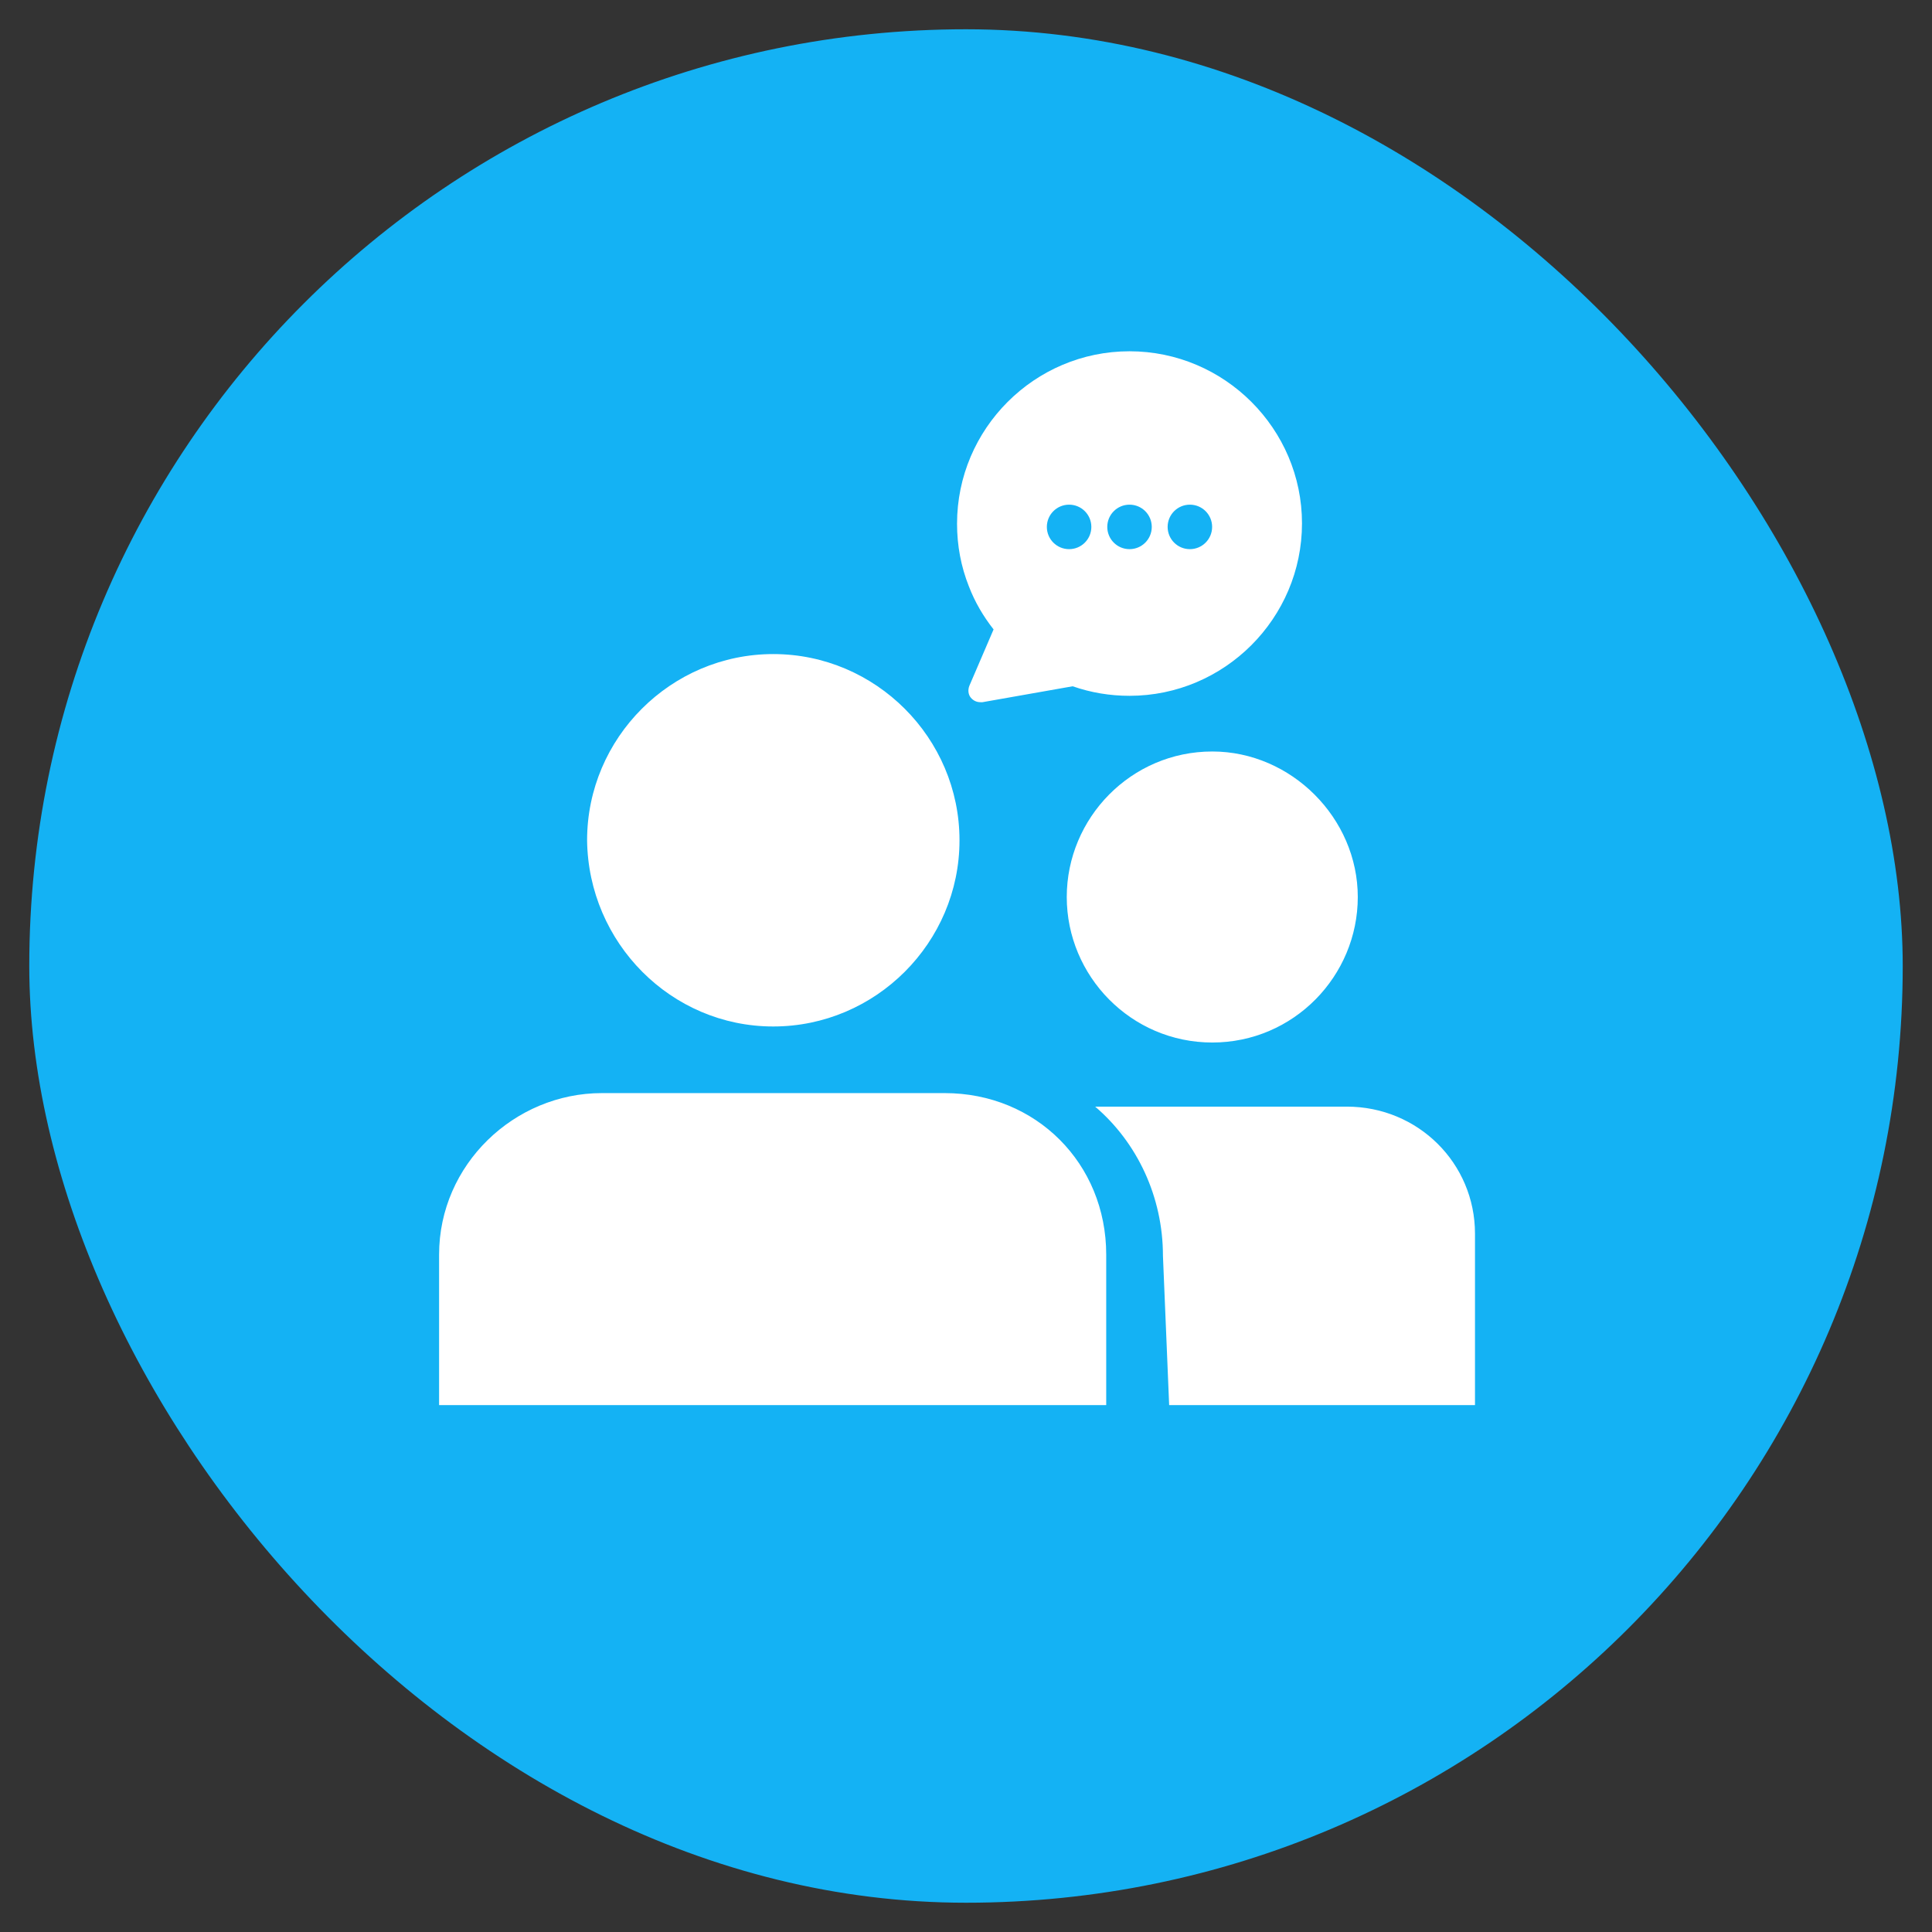 <svg 
    viewBox="0 0 33 33" 
    fill="none" 
    xmlns="http://www.w3.org/2000/svg">
    <rect x="0" y="0" width="33" height="33" fill="#333333" stroke="none"/>
    <rect 
        x="0.5" 
        y="0.5" 
        width="32" 
        height="32" 
        rx="16" 
        fill="#14B2F4"/>
    <path 
        fill-rule="evenodd" 
        clip-rule="evenodd" 
        d="M16.347 8.946C16.347 7.324 17.67 6 19.293 6C20.915 6 22.239 7.324 22.239 8.939C22.239 10.561 20.915 11.885 19.293 11.885C18.96 11.885 18.634 11.831 18.322 11.722L16.781 11.994H16.747C16.679 11.994 16.625 11.966 16.584 11.919C16.537 11.865 16.53 11.783 16.557 11.715L16.971 10.751C16.795 10.527 16.652 10.283 16.55 10.018C16.415 9.679 16.347 9.319 16.347 8.946ZM18.261 9.38C18.471 9.38 18.641 9.21 18.641 9C18.641 8.79 18.471 8.62 18.261 8.62C18.051 8.62 17.881 8.79 17.881 9C17.881 9.21 18.051 9.38 18.261 9.38ZM19.673 9C19.673 9.21 19.503 9.38 19.293 9.38C19.083 9.38 18.913 9.21 18.913 9C18.913 8.79 19.083 8.62 19.293 8.62C19.503 8.62 19.673 8.79 19.673 9ZM20.324 9.38C20.534 9.38 20.704 9.21 20.704 9C20.704 8.79 20.534 8.62 20.324 8.62C20.114 8.62 19.944 8.79 19.944 9C19.944 9.21 20.114 9.38 20.324 9.38ZM13.208 17.533C14.957 17.533 16.389 16.101 16.389 14.353C16.389 12.604 14.957 11.172 13.208 11.172C11.46 11.172 10.028 12.604 10.028 14.353C10.049 16.101 11.46 17.533 13.208 17.533ZM7.5 21.43V24H18.895V21.43C18.895 19.872 17.695 18.671 16.136 18.671H10.28C8.785 18.671 7.5 19.892 7.5 21.43ZM23.192 15.322C23.192 16.67 22.097 17.807 20.707 17.807C19.317 17.807 18.221 16.67 18.221 15.322C18.221 13.974 19.317 12.836 20.707 12.836C22.055 12.836 23.192 13.974 23.192 15.322ZM23.003 18.902H18.706C19.422 19.513 19.864 20.44 19.864 21.451L19.97 24H25.194V21.072C25.194 19.872 24.225 18.902 23.003 18.902Z" 
        fill="white"/>
</svg>
